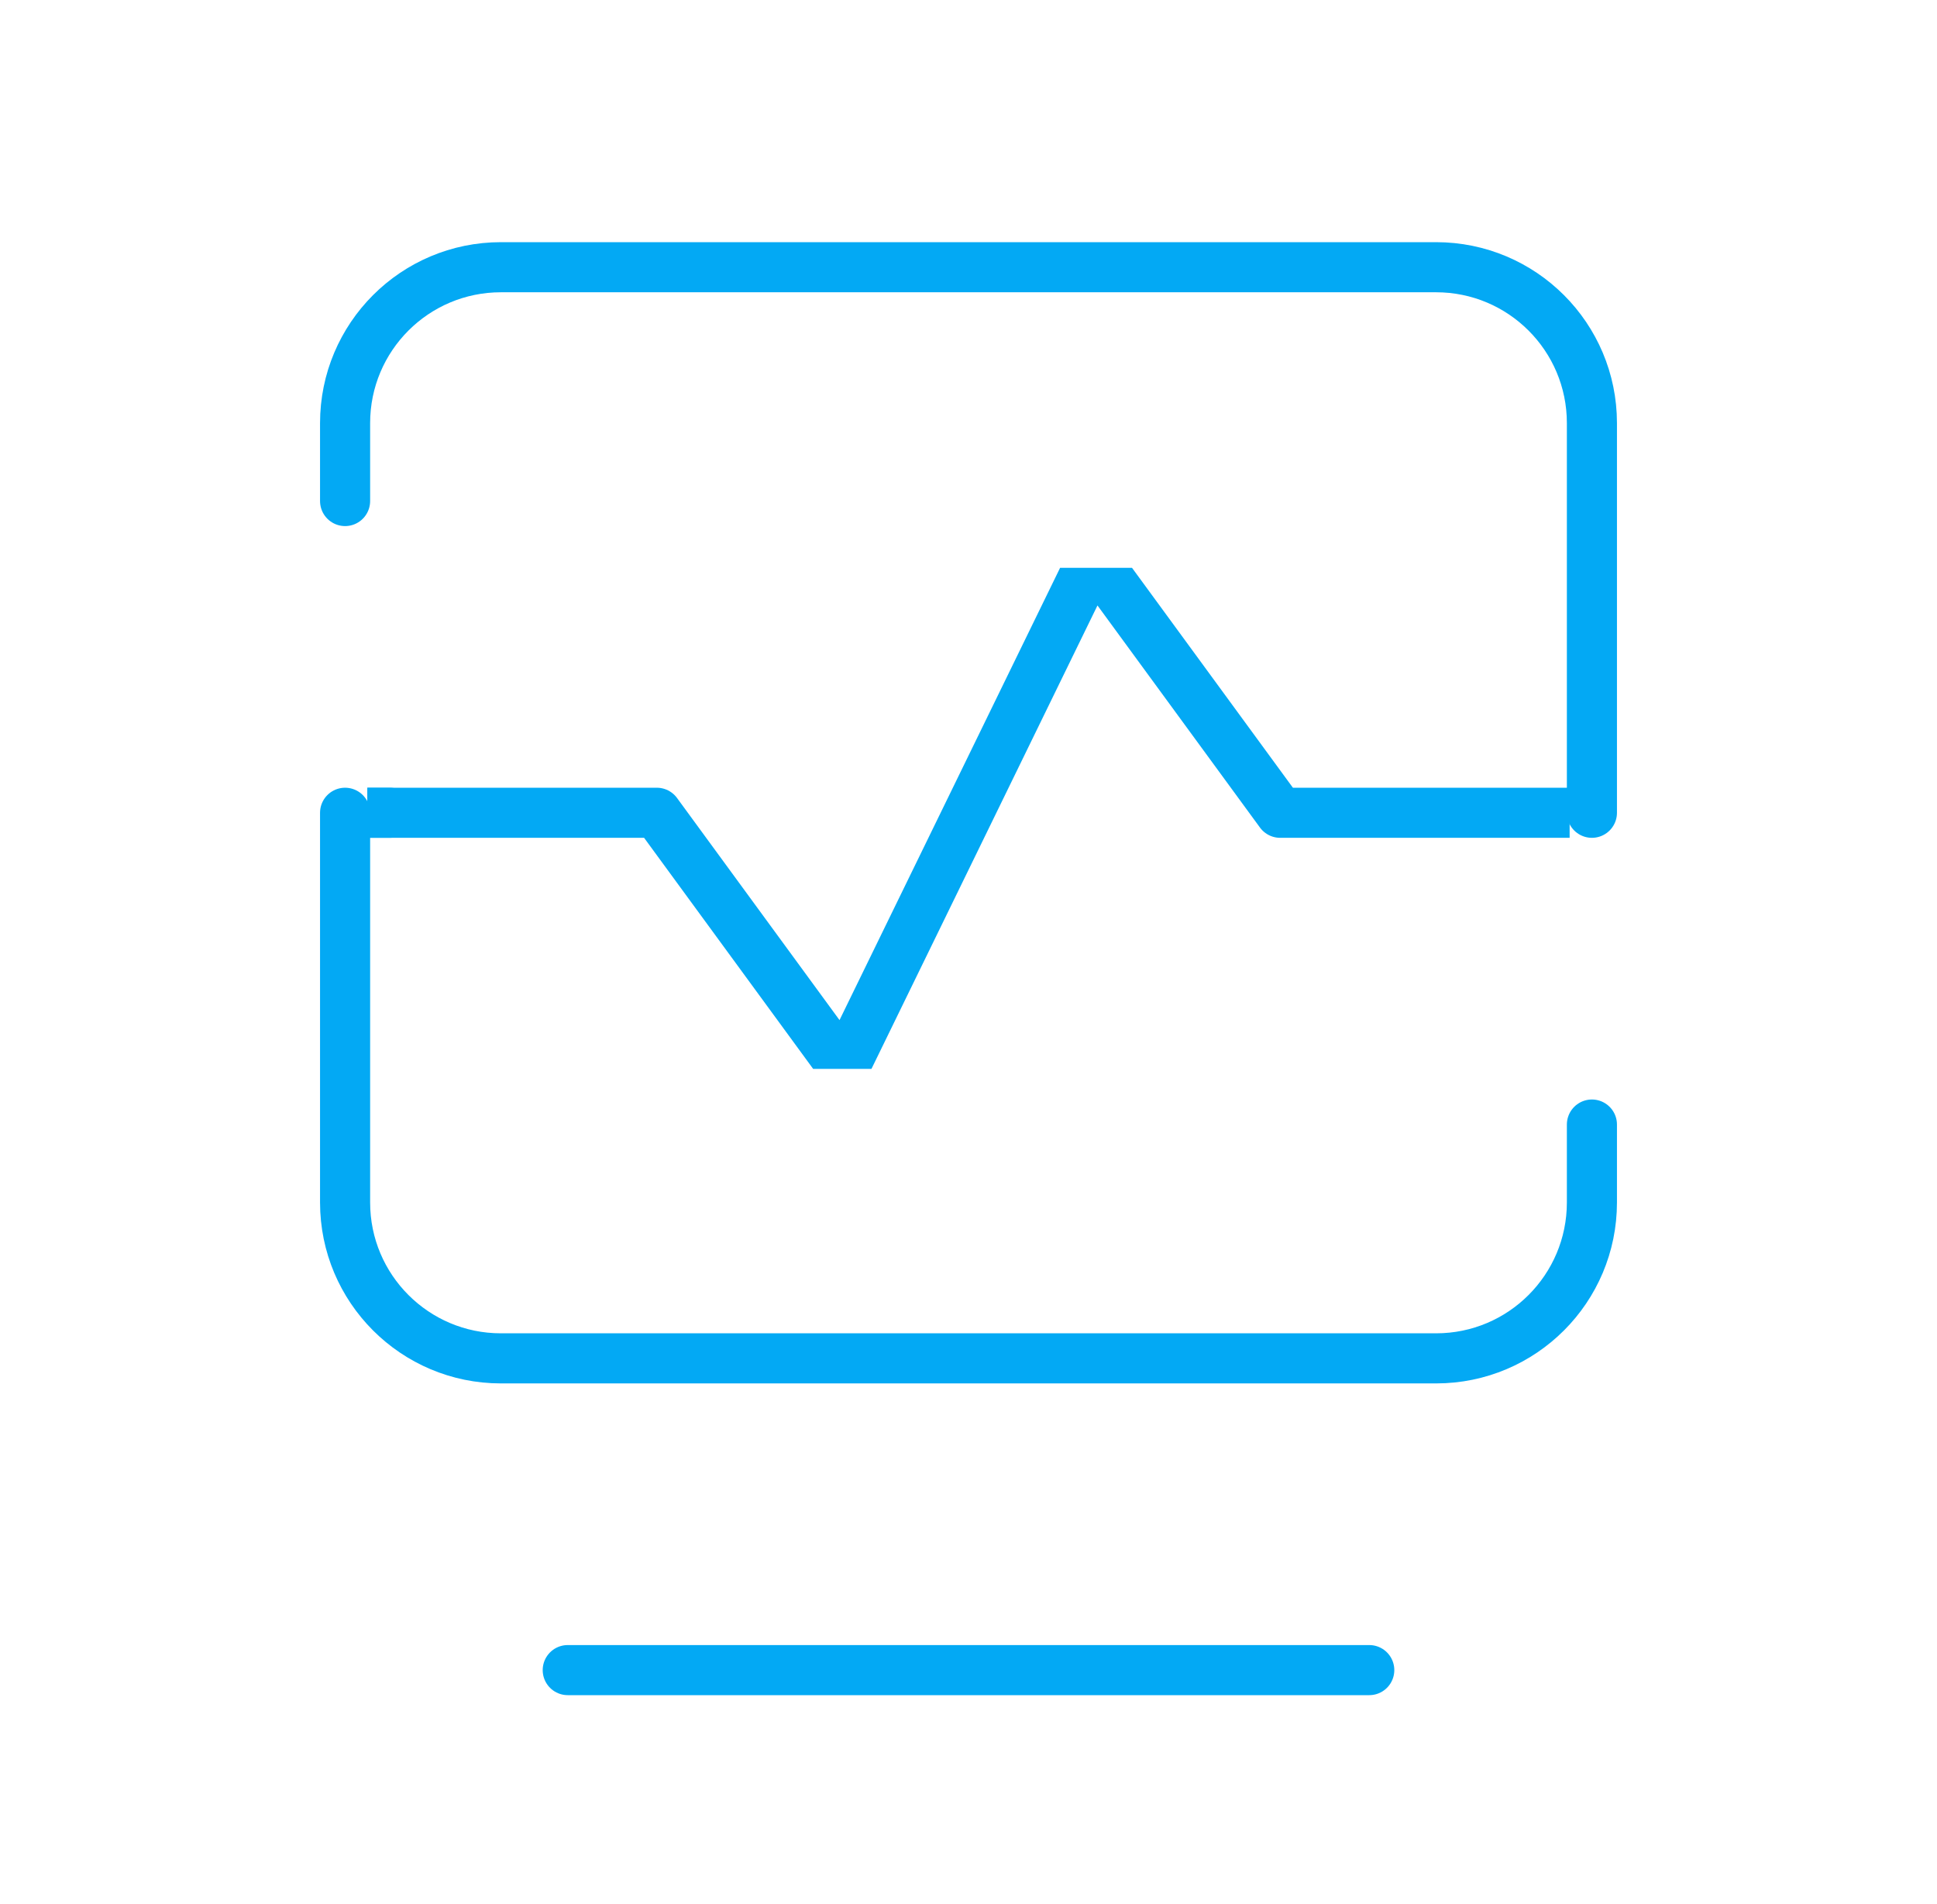<svg width="58" height="57" viewBox="0 0 58 57" fill="none" xmlns="http://www.w3.org/2000/svg">
<path d="M41 50H17" stroke="#03A9F4" stroke-width="1.5" stroke-linecap="round" stroke-linejoin="round"/>
<path d="M10.333 15V12.667C10.333 10.088 12.422 8 15 8H43C45.578 8 47.667 10.088 47.667 12.667V24.333M10.333 24.333C10.333 26.457 10.333 33.671 10.333 36C10.333 38.578 12.422 40.667 14.998 40.667C22.17 40.667 35.83 40.667 43.002 40.667C45.578 40.667 47.667 38.578 47.667 36V33.667" stroke="#03A9F4" stroke-width="1.5" stroke-linecap="round" stroke-linejoin="round"/>
<g clip-path="url(#clip0_128_18109)">
<path d="M47.667 24.333H38.333L32.733 16.68L25.267 31.986L19.667 24.333H10.333" stroke="#03A9F4" stroke-width="1.5" stroke-linecap="round" stroke-linejoin="round"/>
<path d="M11.667 24.333H2.333L-3.267 16.68L-10.733 31.986L-16.333 24.333H-25.667" stroke="#03A9F4" stroke-width="1.5" stroke-linecap="round" stroke-linejoin="round"/>
</g>
<defs>
<clipPath id="clip0_128_18109">
<rect width="36" height="15" fill="white" transform="translate(11 17)"/>
</clipPath>
</defs>
</svg>
